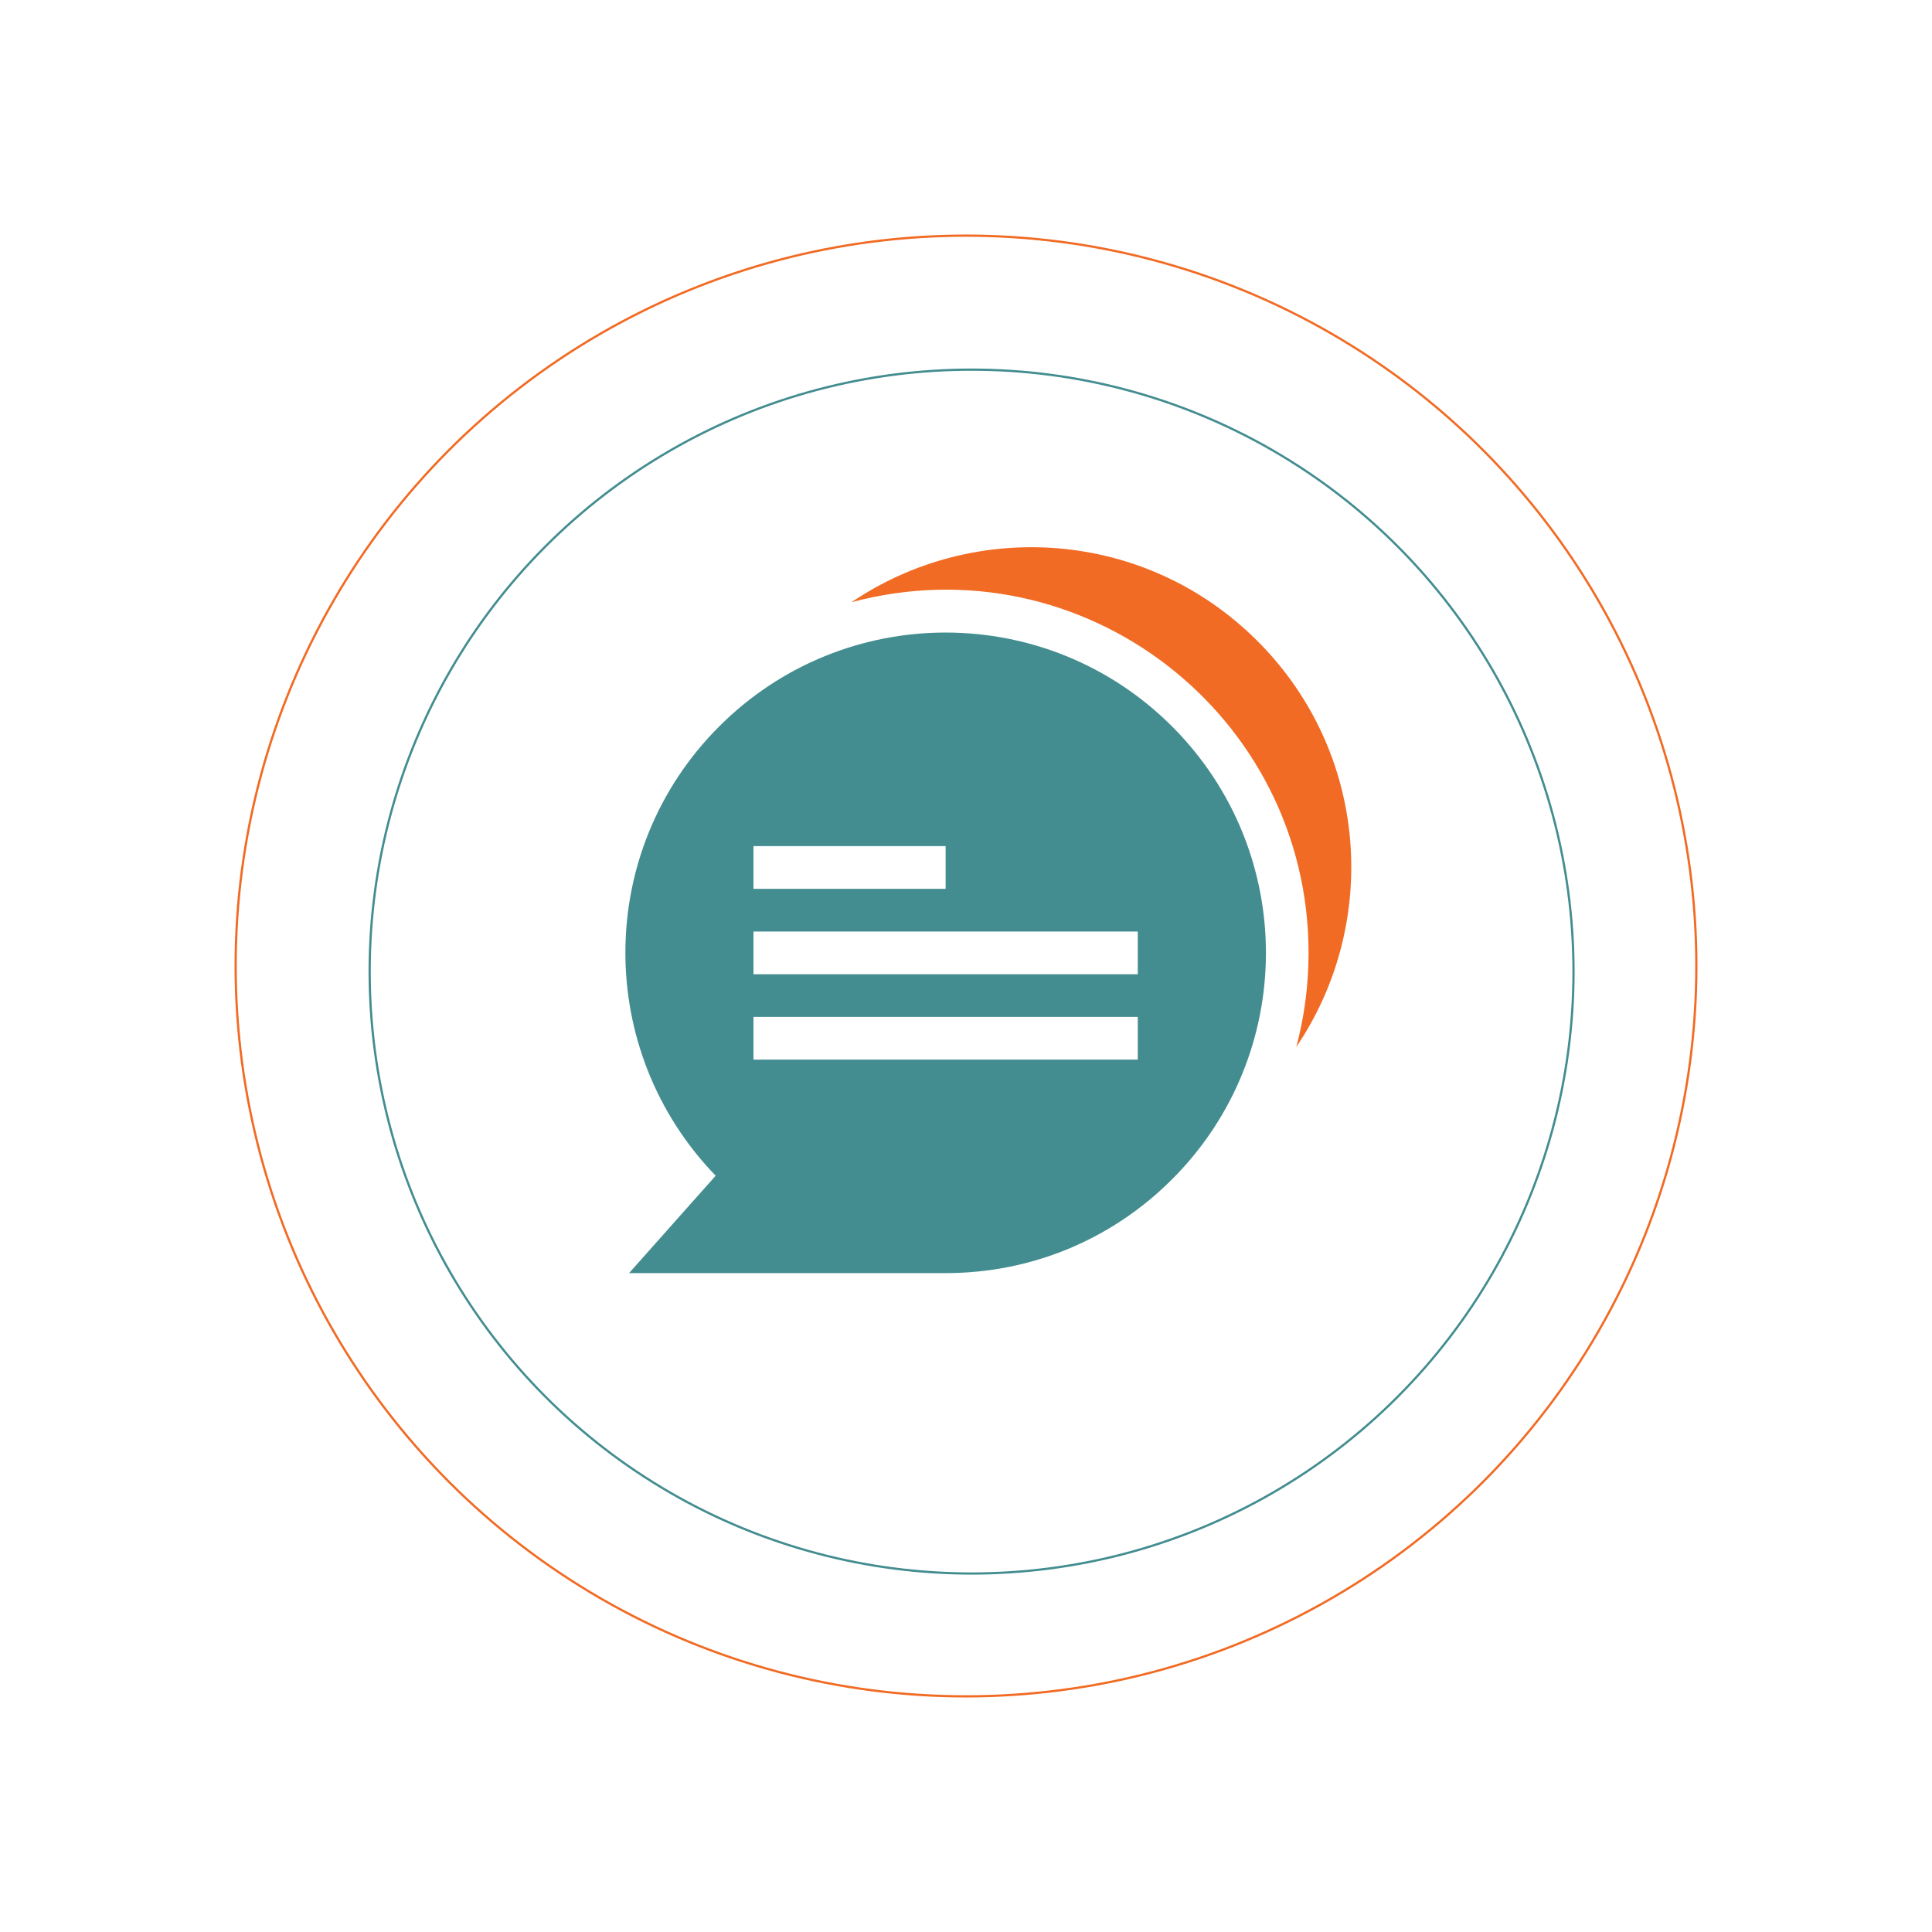 <svg width="173" height="173" viewBox="0 0 173 173" fill="none" xmlns="http://www.w3.org/2000/svg">
<g clip-path="url(#clip0)">
<path d="M112.599 57.401C102.591 47.392 87.29 46.447 76.251 53.924C97.061 48.377 117.175 64.097 117.175 85.324C117.175 88.208 116.8 91.034 116.076 93.749C123.556 82.707 122.605 67.406 112.599 57.401Z" fill="#F16B24"/>
<path d="M64.399 65.047C53.255 76.191 53.252 94.091 64.085 105.279L56.33 114H84.676C92.335 114 99.536 111.017 104.952 105.601C116.159 94.394 116.16 76.255 104.952 65.047C93.746 53.84 75.607 53.839 64.399 65.047ZM67.47 75.765H84.676V79.589H67.47V75.765ZM101.881 94.882H67.47V91.059H101.881V94.882ZM101.881 87.236H67.47V83.412H101.881V87.236Z" fill="#438D90"/>
</g>
<g filter="url(#filter0_d)">
<circle cx="86.5" cy="86.5" r="65.4" stroke="#F16B24" stroke-width="0.2"/>
</g>
<g filter="url(#filter1_d)">
<circle cx="87" cy="87" r="53.9" stroke="#438D90" stroke-width="0.2"/>
</g>
<defs>
<filter id="filter0_d" x="0" y="0" width="173" height="173" filterUnits="userSpaceOnUse" color-interpolation-filters="sRGB">
<feFlood flood-opacity="0" result="BackgroundImageFix"/>
<feColorMatrix in="SourceAlpha" type="matrix" values="0 0 0 0 0 0 0 0 0 0 0 0 0 0 0 0 0 0 127 0"/>
<feMorphology radius="1" operator="dilate" in="SourceAlpha" result="effect1_dropShadow"/>
<feOffset/>
<feGaussianBlur stdDeviation="10"/>
<feColorMatrix type="matrix" values="0 0 0 0 0.945 0 0 0 0 0.42 0 0 0 0 0.141 0 0 0 1 0"/>
<feBlend mode="normal" in2="BackgroundImageFix" result="effect1_dropShadow"/>
<feBlend mode="normal" in="SourceGraphic" in2="effect1_dropShadow" result="shape"/>
</filter>
<filter id="filter1_d" x="17" y="17" width="140" height="140" filterUnits="userSpaceOnUse" color-interpolation-filters="sRGB">
<feFlood flood-opacity="0" result="BackgroundImageFix"/>
<feColorMatrix in="SourceAlpha" type="matrix" values="0 0 0 0 0 0 0 0 0 0 0 0 0 0 0 0 0 0 127 0"/>
<feMorphology radius="1" operator="dilate" in="SourceAlpha" result="effect1_dropShadow"/>
<feOffset/>
<feGaussianBlur stdDeviation="7.5"/>
<feColorMatrix type="matrix" values="0 0 0 0 0.263 0 0 0 0 0.553 0 0 0 0 0.565 0 0 0 1 0"/>
<feBlend mode="normal" in2="BackgroundImageFix" result="effect1_dropShadow"/>
<feBlend mode="normal" in="SourceGraphic" in2="effect1_dropShadow" result="shape"/>
</filter>
<clipPath id="clip0">
<rect width="65" height="65" fill="white" transform="translate(56 49)"/>
</clipPath>
</defs>
</svg>
